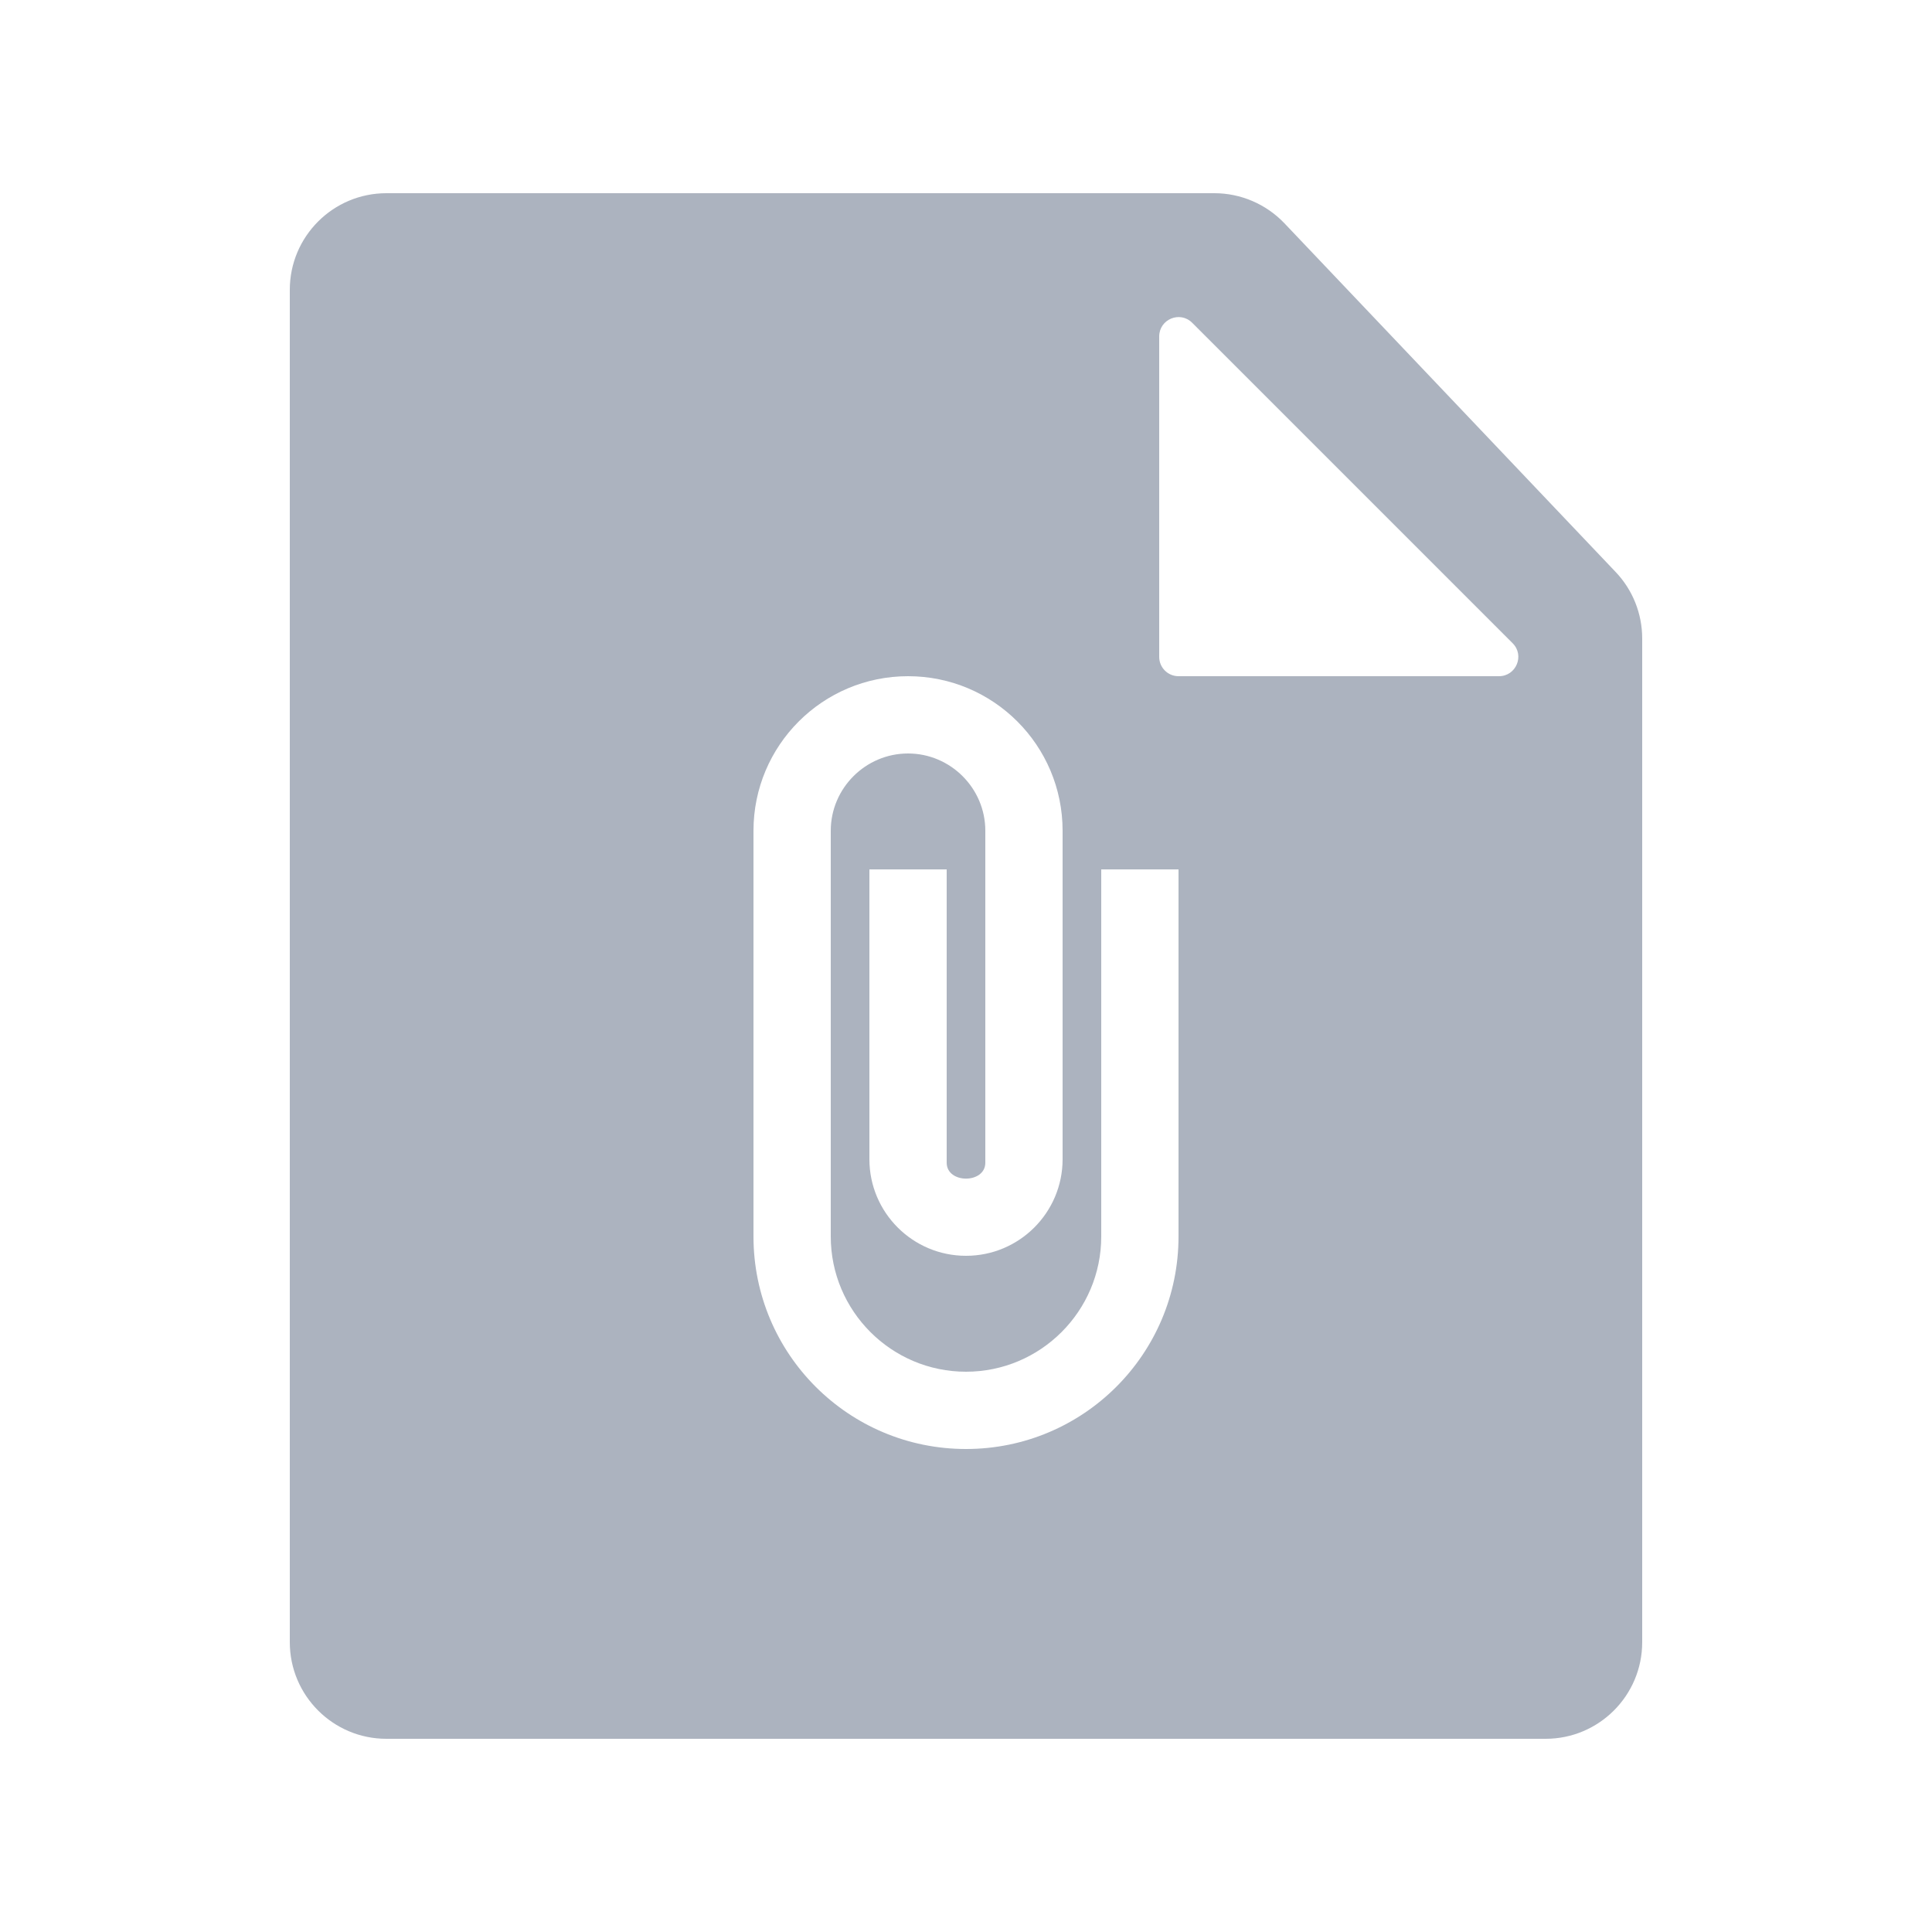 <svg width="20" height="20" viewBox="0 0 20 20" fill="none" xmlns="http://www.w3.org/2000/svg">
<path fill-rule="evenodd" clip-rule="evenodd" d="M3 17C3 17.552 3.448 18 4 18H16C16.552 18 17 17.552 17 17V6.61C17 6.353 16.902 6.107 16.725 5.921L13.296 2.311C13.107 2.113 12.845 2 12.571 2H4C3.448 2 3 2.448 3 3V17ZM12 6.8V3.483C12 3.305 12.215 3.215 12.341 3.341L15.659 6.659C15.785 6.785 15.695 7 15.517 7H12.2C12.089 7 12 6.91 12 6.8ZM7.8 12.8C7.8 14.016 8.784 15 10 15C11.216 15 12.2 14.016 12.2 12.8V9H11.4V12.8C11.4 13.572 10.772 14.2 10 14.2C9.228 14.2 8.6 13.572 8.6 12.8V8.6C8.6 8.16 8.96 7.8 9.4 7.8C9.84 7.8 10.2 8.16 10.2 8.6V12.036C10.2 12.256 9.8 12.256 9.8 12.036V9H9V12C9 12.552 9.448 13 10 13C10.552 13 11 12.552 11 12V8.6C11 7.716 10.284 7 9.4 7C8.516 7 7.8 7.716 7.8 8.6V12.8Z" fill="#ACB3BF"/>
</svg>
